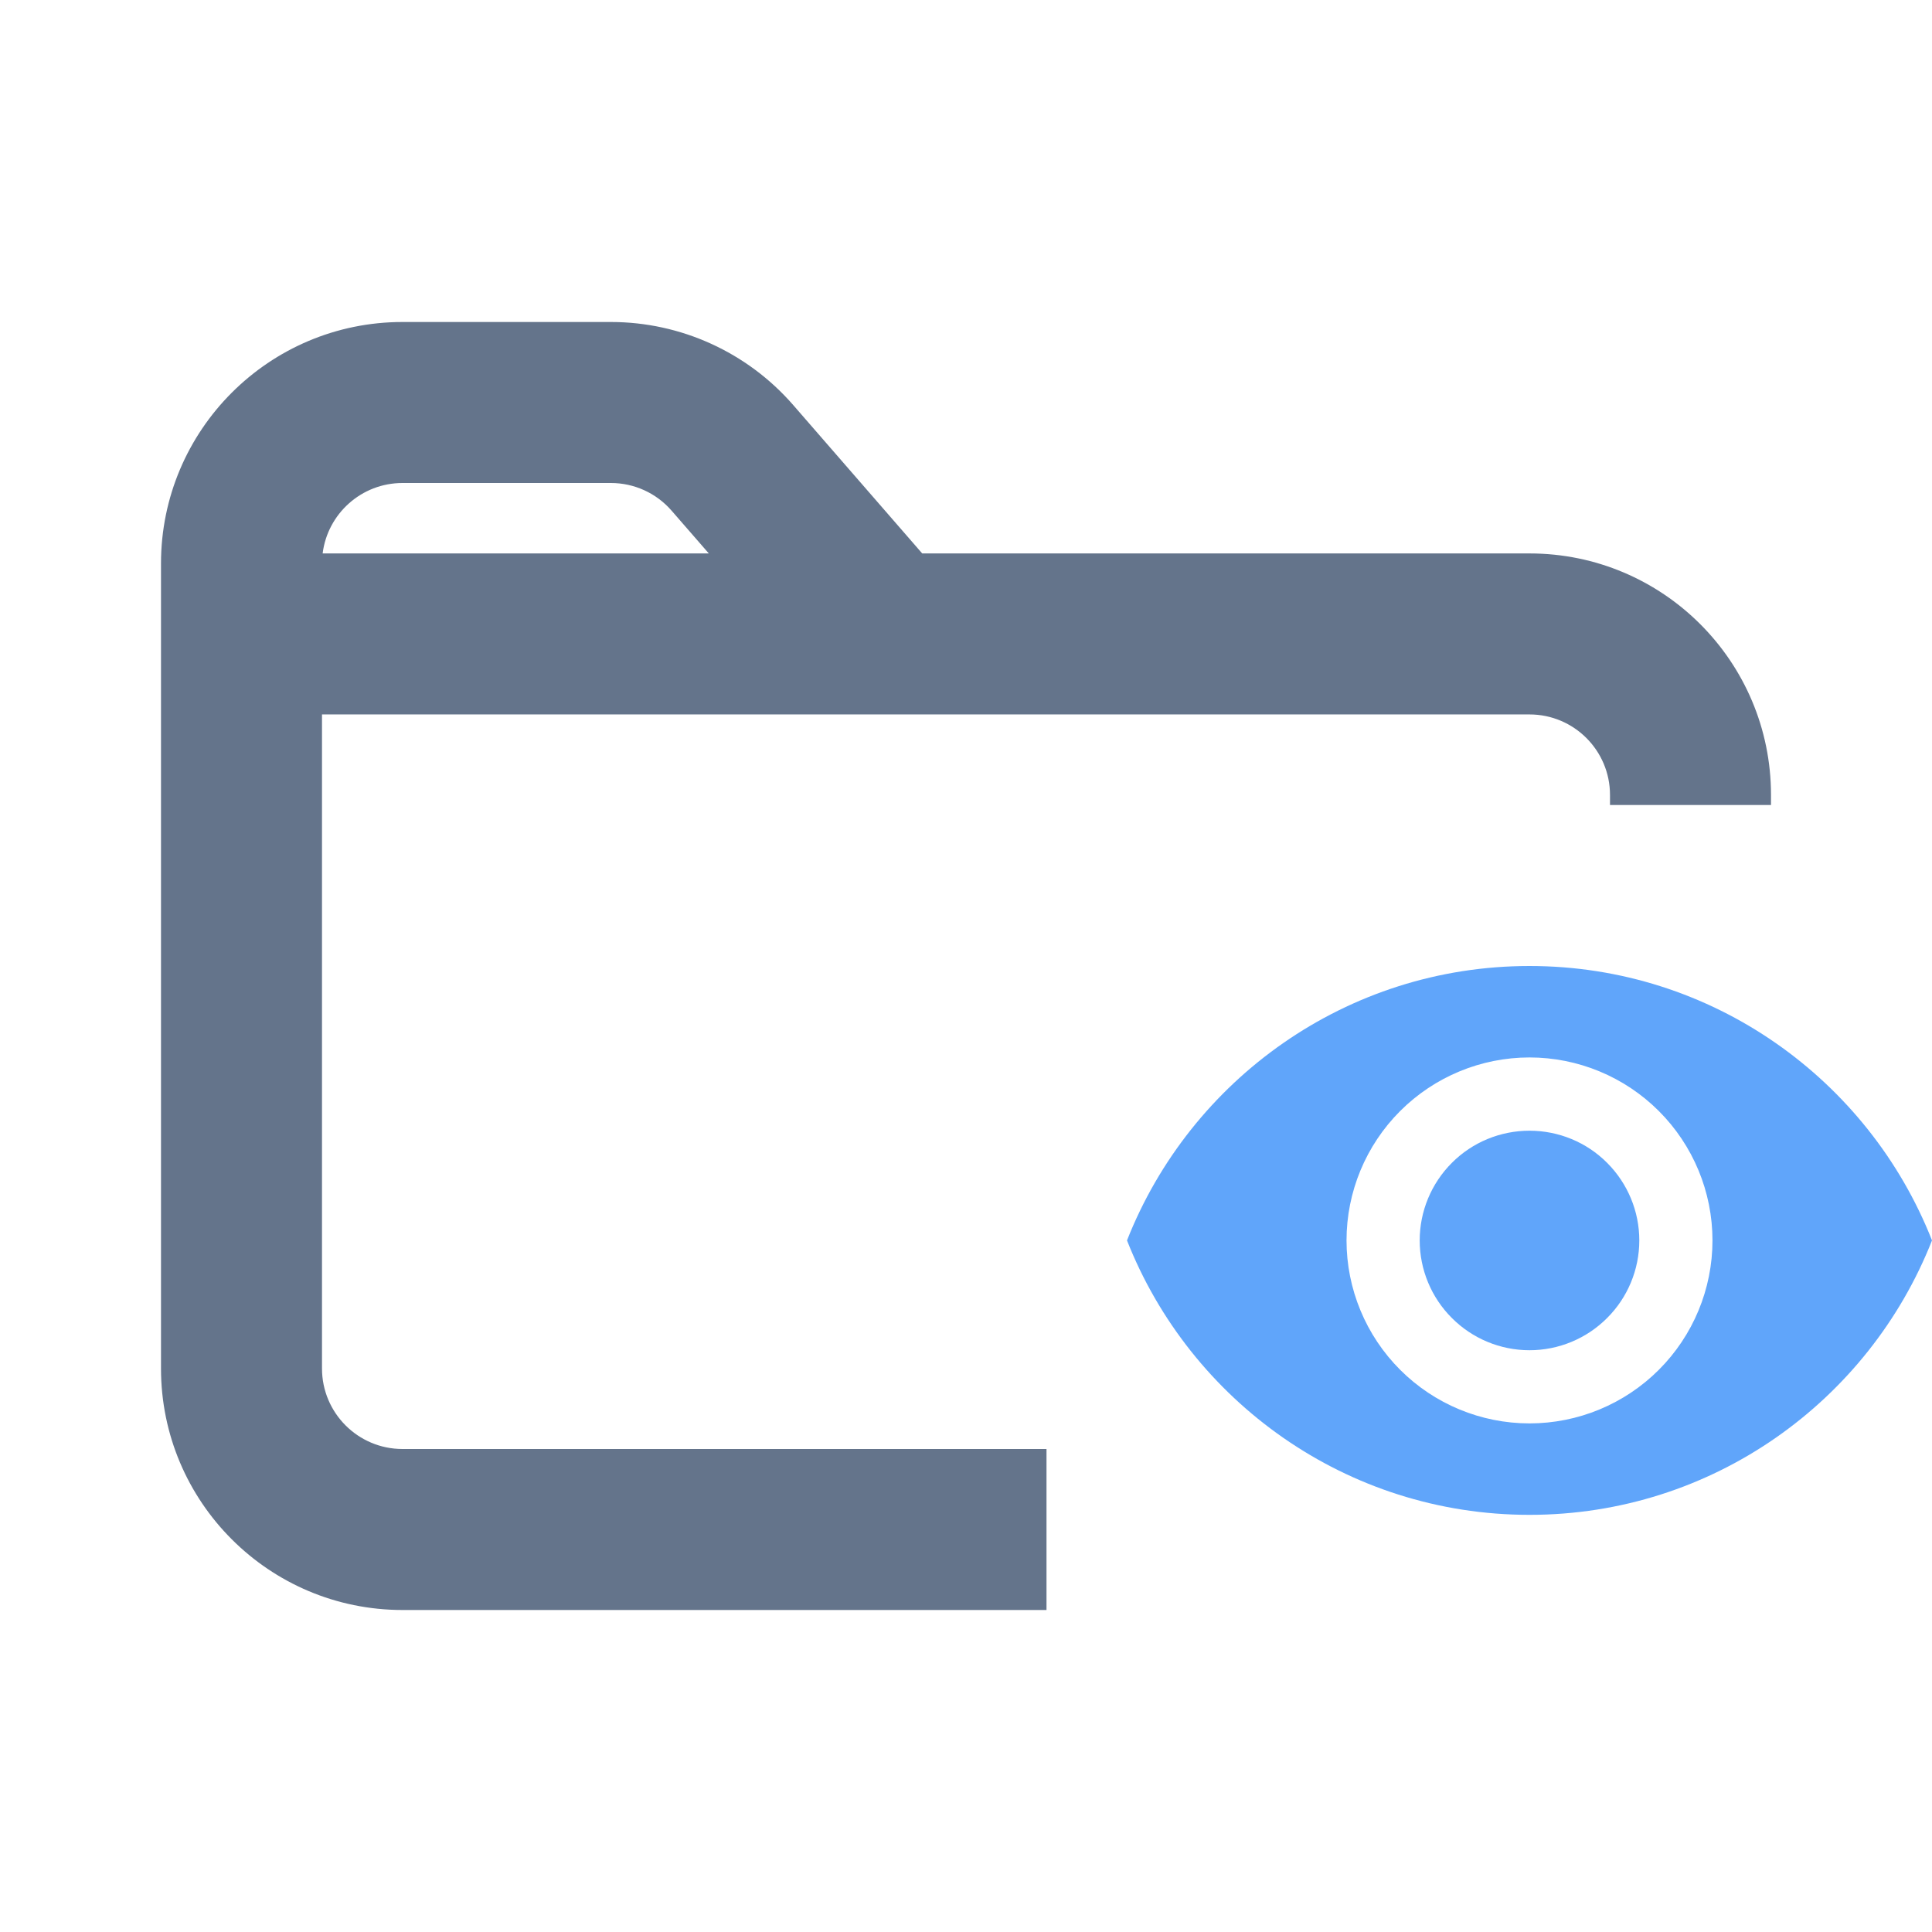<svg width="24" height="24" viewBox="0 0 24 24" fill="none" xmlns="http://www.w3.org/2000/svg">
<path fill-rule="evenodd" clip-rule="evenodd" d="M5 4C3.343 4 2 5.343 2 7V7.875V17C2 18.657 3.343 20 5 20H13V18H5C4.448 18 4 17.552 4 17V8.875H7.5H11H19C19.552 8.875 20 9.323 20 9.875V10H22V9.875C22 8.218 20.657 6.875 19 6.875H11.456L9.853 5.031C9.283 4.376 8.457 4 7.589 4H5ZM8.343 6.344L8.805 6.875H7.5H4.008C4.069 6.382 4.49 6 5 6H7.589C7.878 6 8.153 6.125 8.343 6.344Z" fill="#64748B"/>
<path d="M19 14.046C18.638 14.046 18.291 14.189 18.036 14.445C17.78 14.701 17.636 15.047 17.636 15.409C17.636 15.771 17.78 16.118 18.036 16.373C18.291 16.629 18.638 16.773 19 16.773C19.362 16.773 19.709 16.629 19.964 16.373C20.22 16.118 20.364 15.771 20.364 15.409C20.364 15.047 20.22 14.701 19.964 14.445C19.709 14.189 19.362 14.046 19 14.046ZM19 17.682C18.397 17.682 17.819 17.442 17.393 17.016C16.967 16.59 16.727 16.012 16.727 15.409C16.727 14.806 16.967 14.228 17.393 13.802C17.819 13.376 18.397 13.136 19 13.136C19.603 13.136 20.181 13.376 20.607 13.802C21.033 14.228 21.273 14.806 21.273 15.409C21.273 16.012 21.033 16.59 20.607 17.016C20.181 17.442 19.603 17.682 19 17.682ZM19 12C16.727 12 14.786 13.414 14 15.409C14.786 17.404 16.727 18.818 19 18.818C21.273 18.818 23.214 17.404 24 15.409C23.214 13.414 21.273 12 19 12Z" fill="#60A5FA"/>
</svg>
